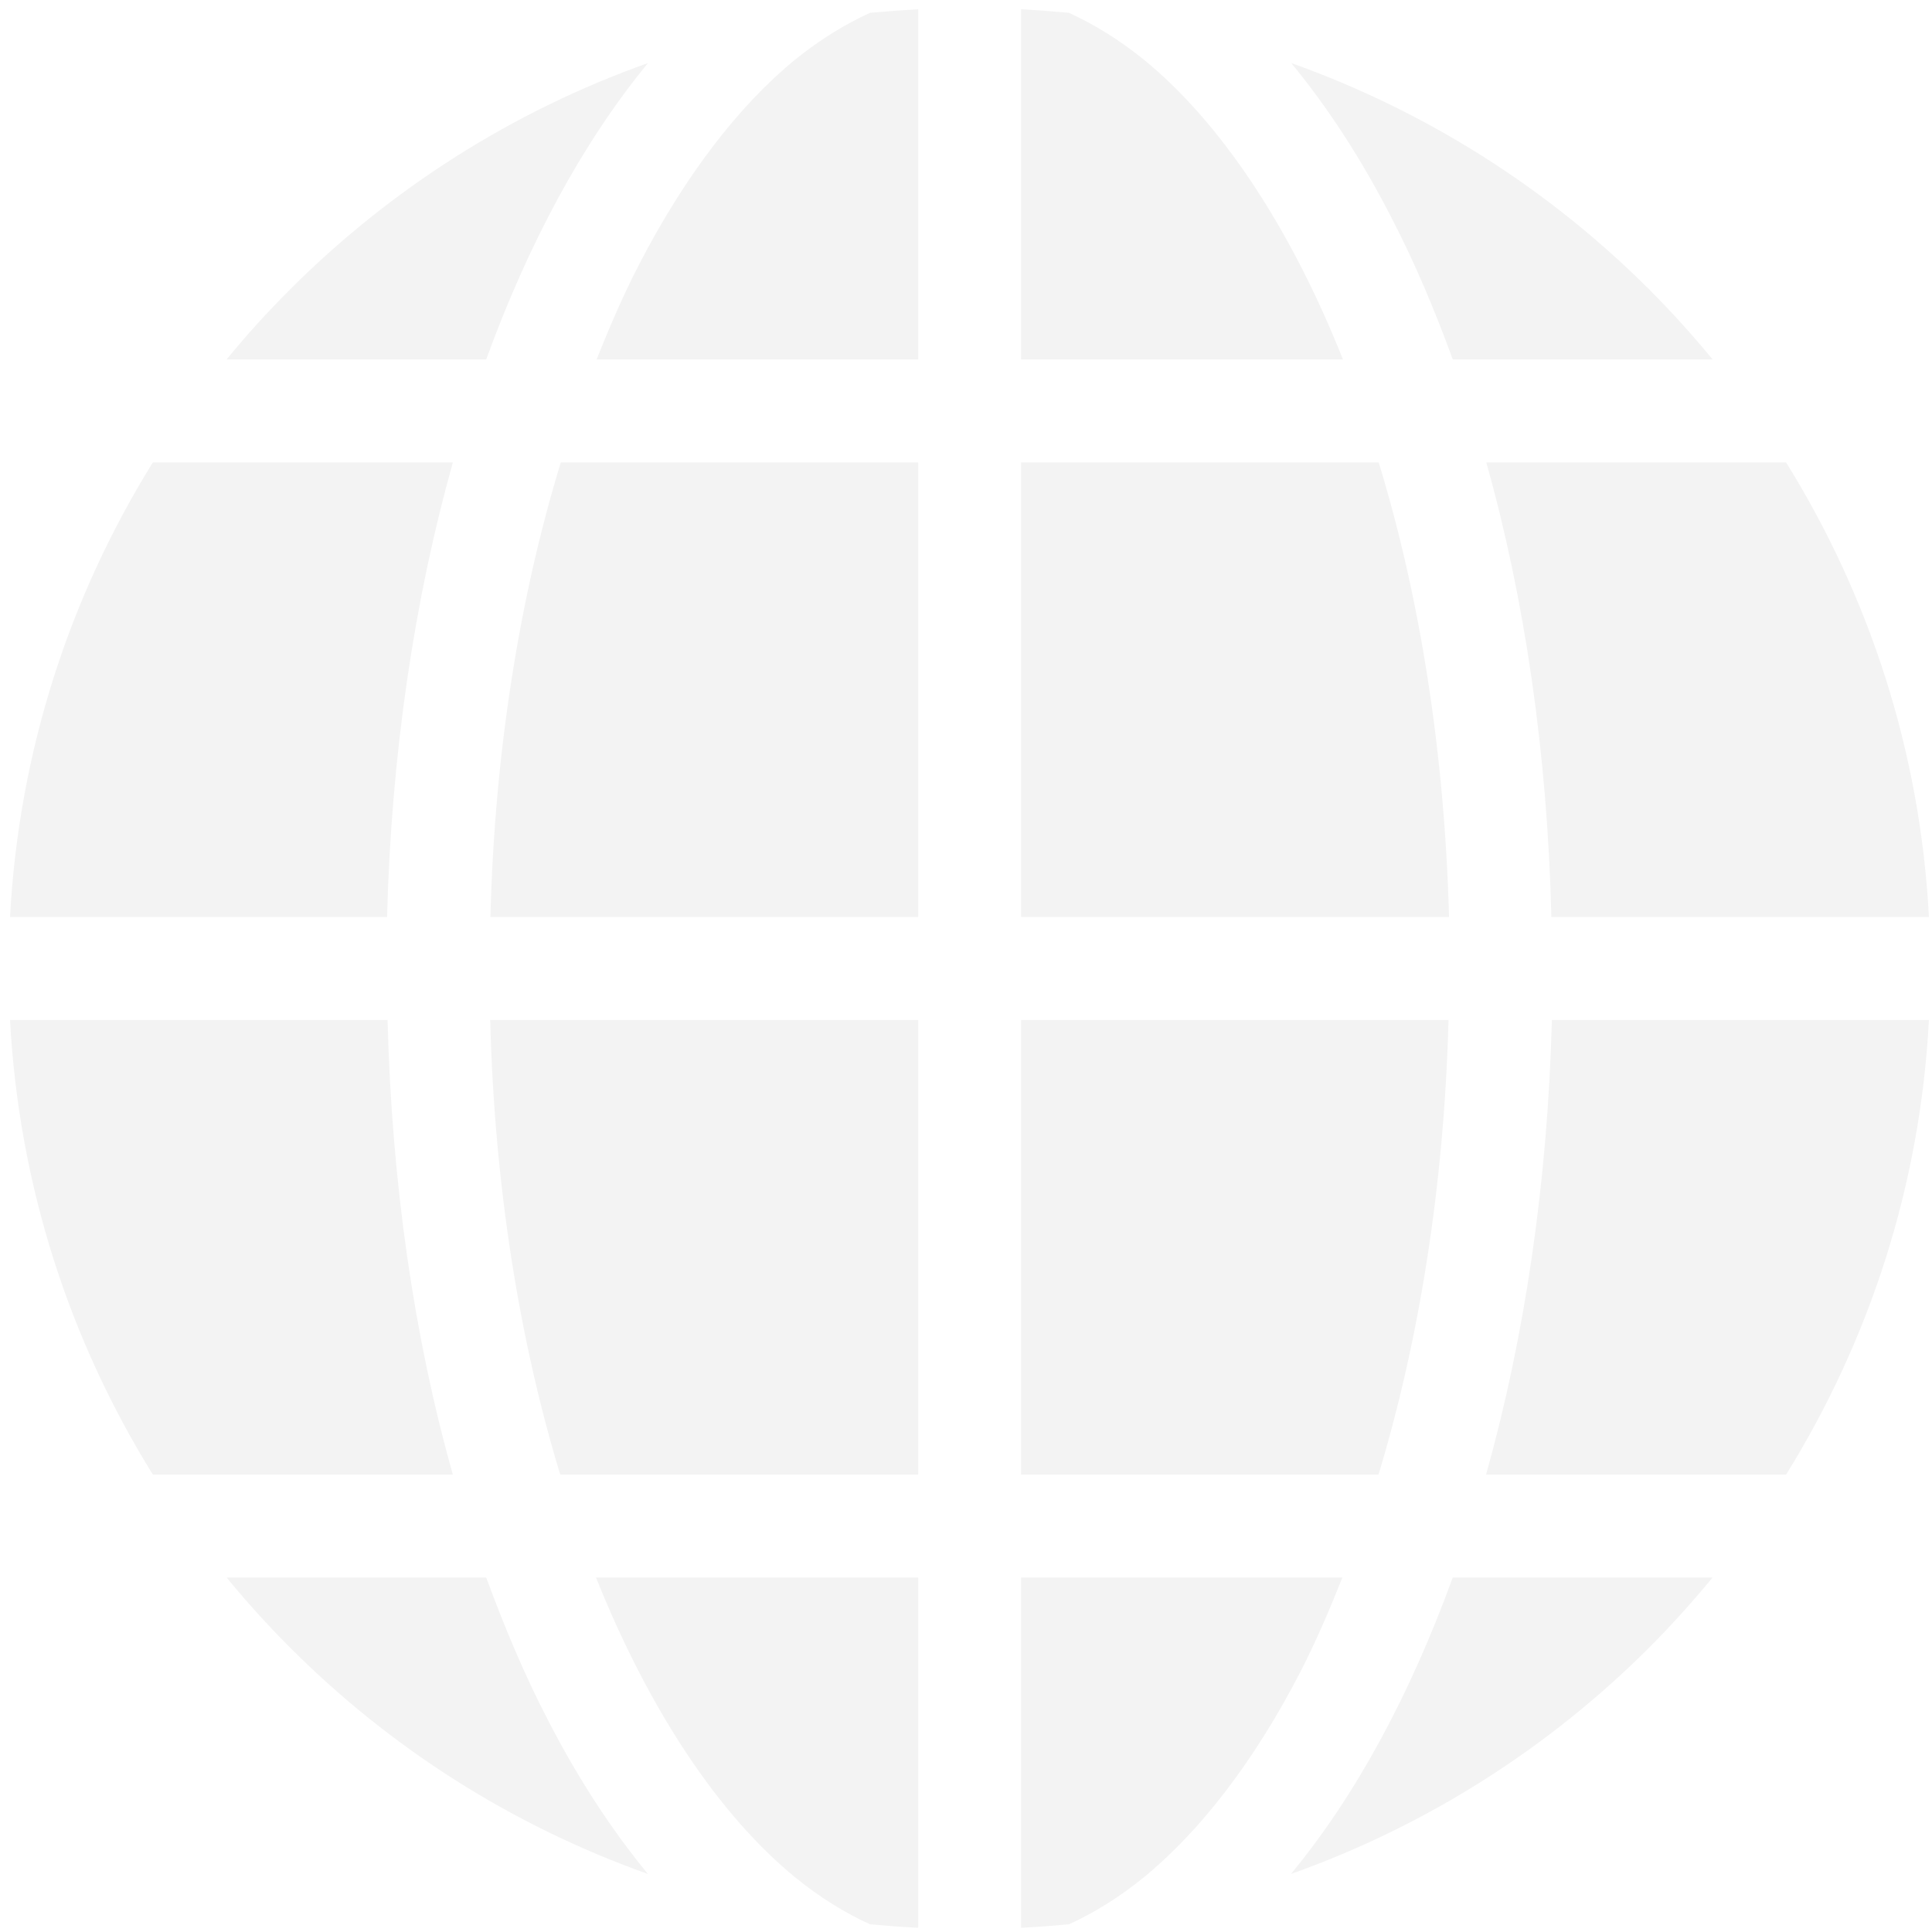 <svg width="148" height="148" viewBox="0 0 148 148" fill="none" xmlns="http://www.w3.org/2000/svg">
<g style="mix-blend-mode:darken">
<path d="M87.635 143.798C91.955 140.263 96.079 134.914 99.582 128.135C100.745 125.888 101.813 123.407 102.834 120.846H78.218V147.679C79.451 147.615 80.668 147.521 81.885 147.411C83.81 146.532 85.734 145.353 87.635 143.798Z" fill="black" fill-opacity="0.05"/>
<path d="M37.568 70.245H70.34V35.425H42.958C39.831 45.66 37.89 57.536 37.568 70.245Z" fill="black" fill-opacity="0.05"/>
<path d="M37.246 120.846H17.365C18.881 122.708 20.523 124.514 22.236 126.227C29.894 133.901 39.225 139.855 49.633 143.555C46.806 140.122 44.245 136.179 41.967 131.748C40.214 128.378 38.675 124.726 37.246 120.846Z" fill="black" fill-opacity="0.05"/>
<path d="M60.896 143.798C62.798 145.353 64.721 146.532 66.647 147.411C67.88 147.521 69.098 147.615 70.338 147.679V120.846H45.658C49.75 131.081 55.116 139.069 60.896 143.798Z" fill="black" fill-opacity="0.05"/>
<path d="M42.917 112.96H70.339V78.133H37.552C37.873 90.84 39.799 102.718 42.917 112.96Z" fill="black" fill-opacity="0.05"/>
<path d="M110.964 78.131H78.218V112.959H105.6C108.702 102.717 110.627 90.856 110.964 78.131Z" fill="black" fill-opacity="0.05"/>
<path d="M98.892 143.555C109.307 139.855 118.638 133.901 126.32 126.227C128.032 124.514 129.651 122.708 131.191 120.846H111.286C108.034 129.785 103.887 137.515 98.892 143.555Z" fill="black" fill-opacity="0.05"/>
<path d="M105.615 35.425H78.218V70.245H111.003C110.658 57.536 108.75 45.66 105.615 35.425Z" fill="black" fill-opacity="0.05"/>
<path d="M118.843 70.245H147.765C147.097 57.496 143.162 45.629 136.823 35.425H113.856C116.809 45.911 118.537 57.725 118.843 70.245Z" fill="black" fill-opacity="0.05"/>
<path d="M111.287 27.531H131.192C129.652 25.661 128.034 23.871 126.321 22.158C118.647 14.492 109.315 8.537 98.916 4.83C101.736 8.255 104.304 12.214 106.567 16.628C108.317 19.99 109.88 23.666 111.287 27.531Z" fill="black" fill-opacity="0.05"/>
<path d="M87.635 4.579C85.734 3.039 83.809 1.861 81.885 0.982C80.667 0.872 79.451 0.777 78.218 0.706V27.531H102.874C98.805 17.287 93.424 9.299 87.635 4.579Z" fill="black" fill-opacity="0.05"/>
<path d="M113.839 112.96H136.823C143.161 102.749 147.097 90.888 147.764 78.133H118.882C118.552 90.668 116.785 102.466 113.839 112.96Z" fill="black" fill-opacity="0.05"/>
<path d="M45.706 27.531H70.339V0.706C69.098 0.777 67.88 0.871 66.648 0.982C64.723 1.861 62.799 3.039 60.897 4.579C56.577 8.114 52.469 13.47 48.966 20.241C47.795 22.504 46.718 24.978 45.706 27.531Z" fill="black" fill-opacity="0.05"/>
<path d="M34.692 35.425H11.709C5.37 45.629 1.451 57.497 0.768 70.245H29.65C29.98 57.717 31.747 45.911 34.692 35.425Z" fill="black" fill-opacity="0.05"/>
<path d="M49.641 4.83C39.241 8.522 29.902 14.492 22.236 22.158C20.523 23.871 18.882 25.661 17.365 27.531H37.246C40.498 18.607 44.669 10.863 49.641 4.83Z" fill="black" fill-opacity="0.05"/>
<path d="M34.692 112.96C31.724 102.466 30.011 90.669 29.689 78.133H0.768C1.451 90.889 5.37 102.749 11.709 112.96H34.692Z" fill="black" fill-opacity="0.05"/>
</g>
</svg>
